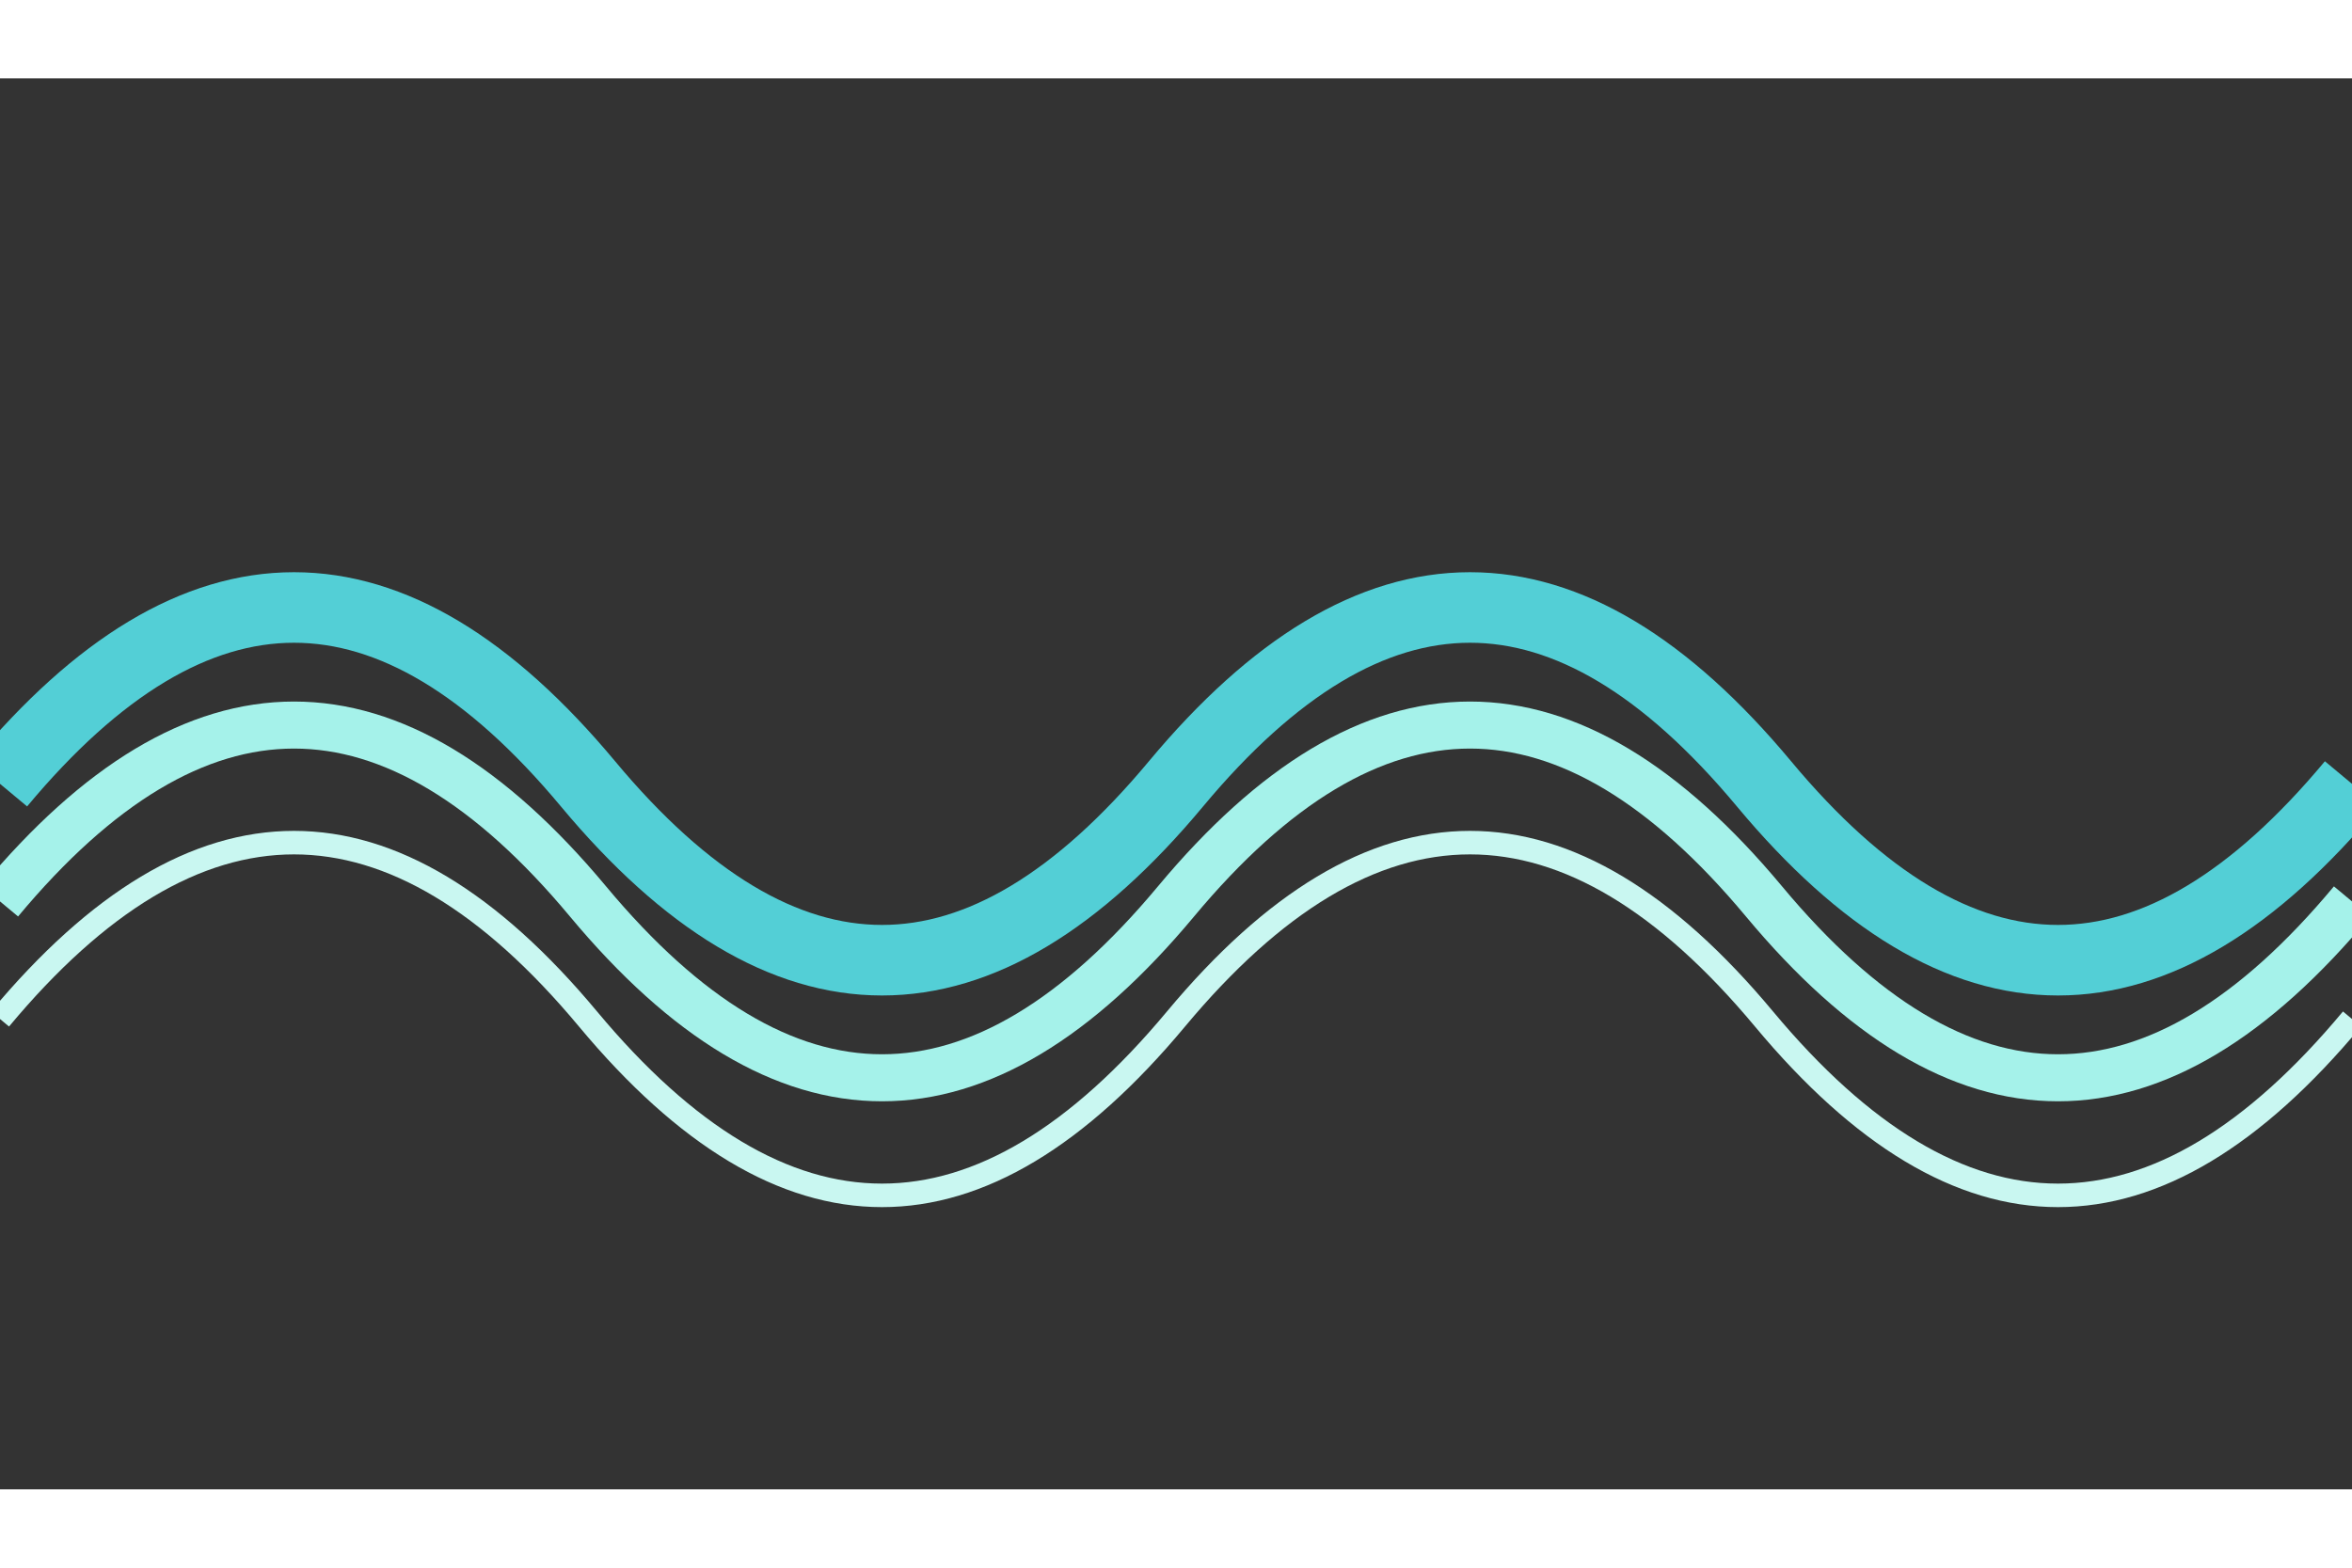 <svg width="150" height="100" viewBox="0 0 200 120" fill="none" xmlns="http://www.w3.org/2000/svg"><rect x="0" y="0" width="200" height="120" fill="#333333" stroke="none"/><path d="M0 60q25-30 50 0t50 0 50 0 50 0" stroke="#53cfd6" stroke-width="6"/><path d="M0 70q25-30 50 0t50 0 50 0 50 0" stroke="#a5f2ea" stroke-width="4"/><path d="M0 80q25-30 50 0t50 0 50 0 50 0" stroke="#c9f7f1" stroke-width="2"/></svg>